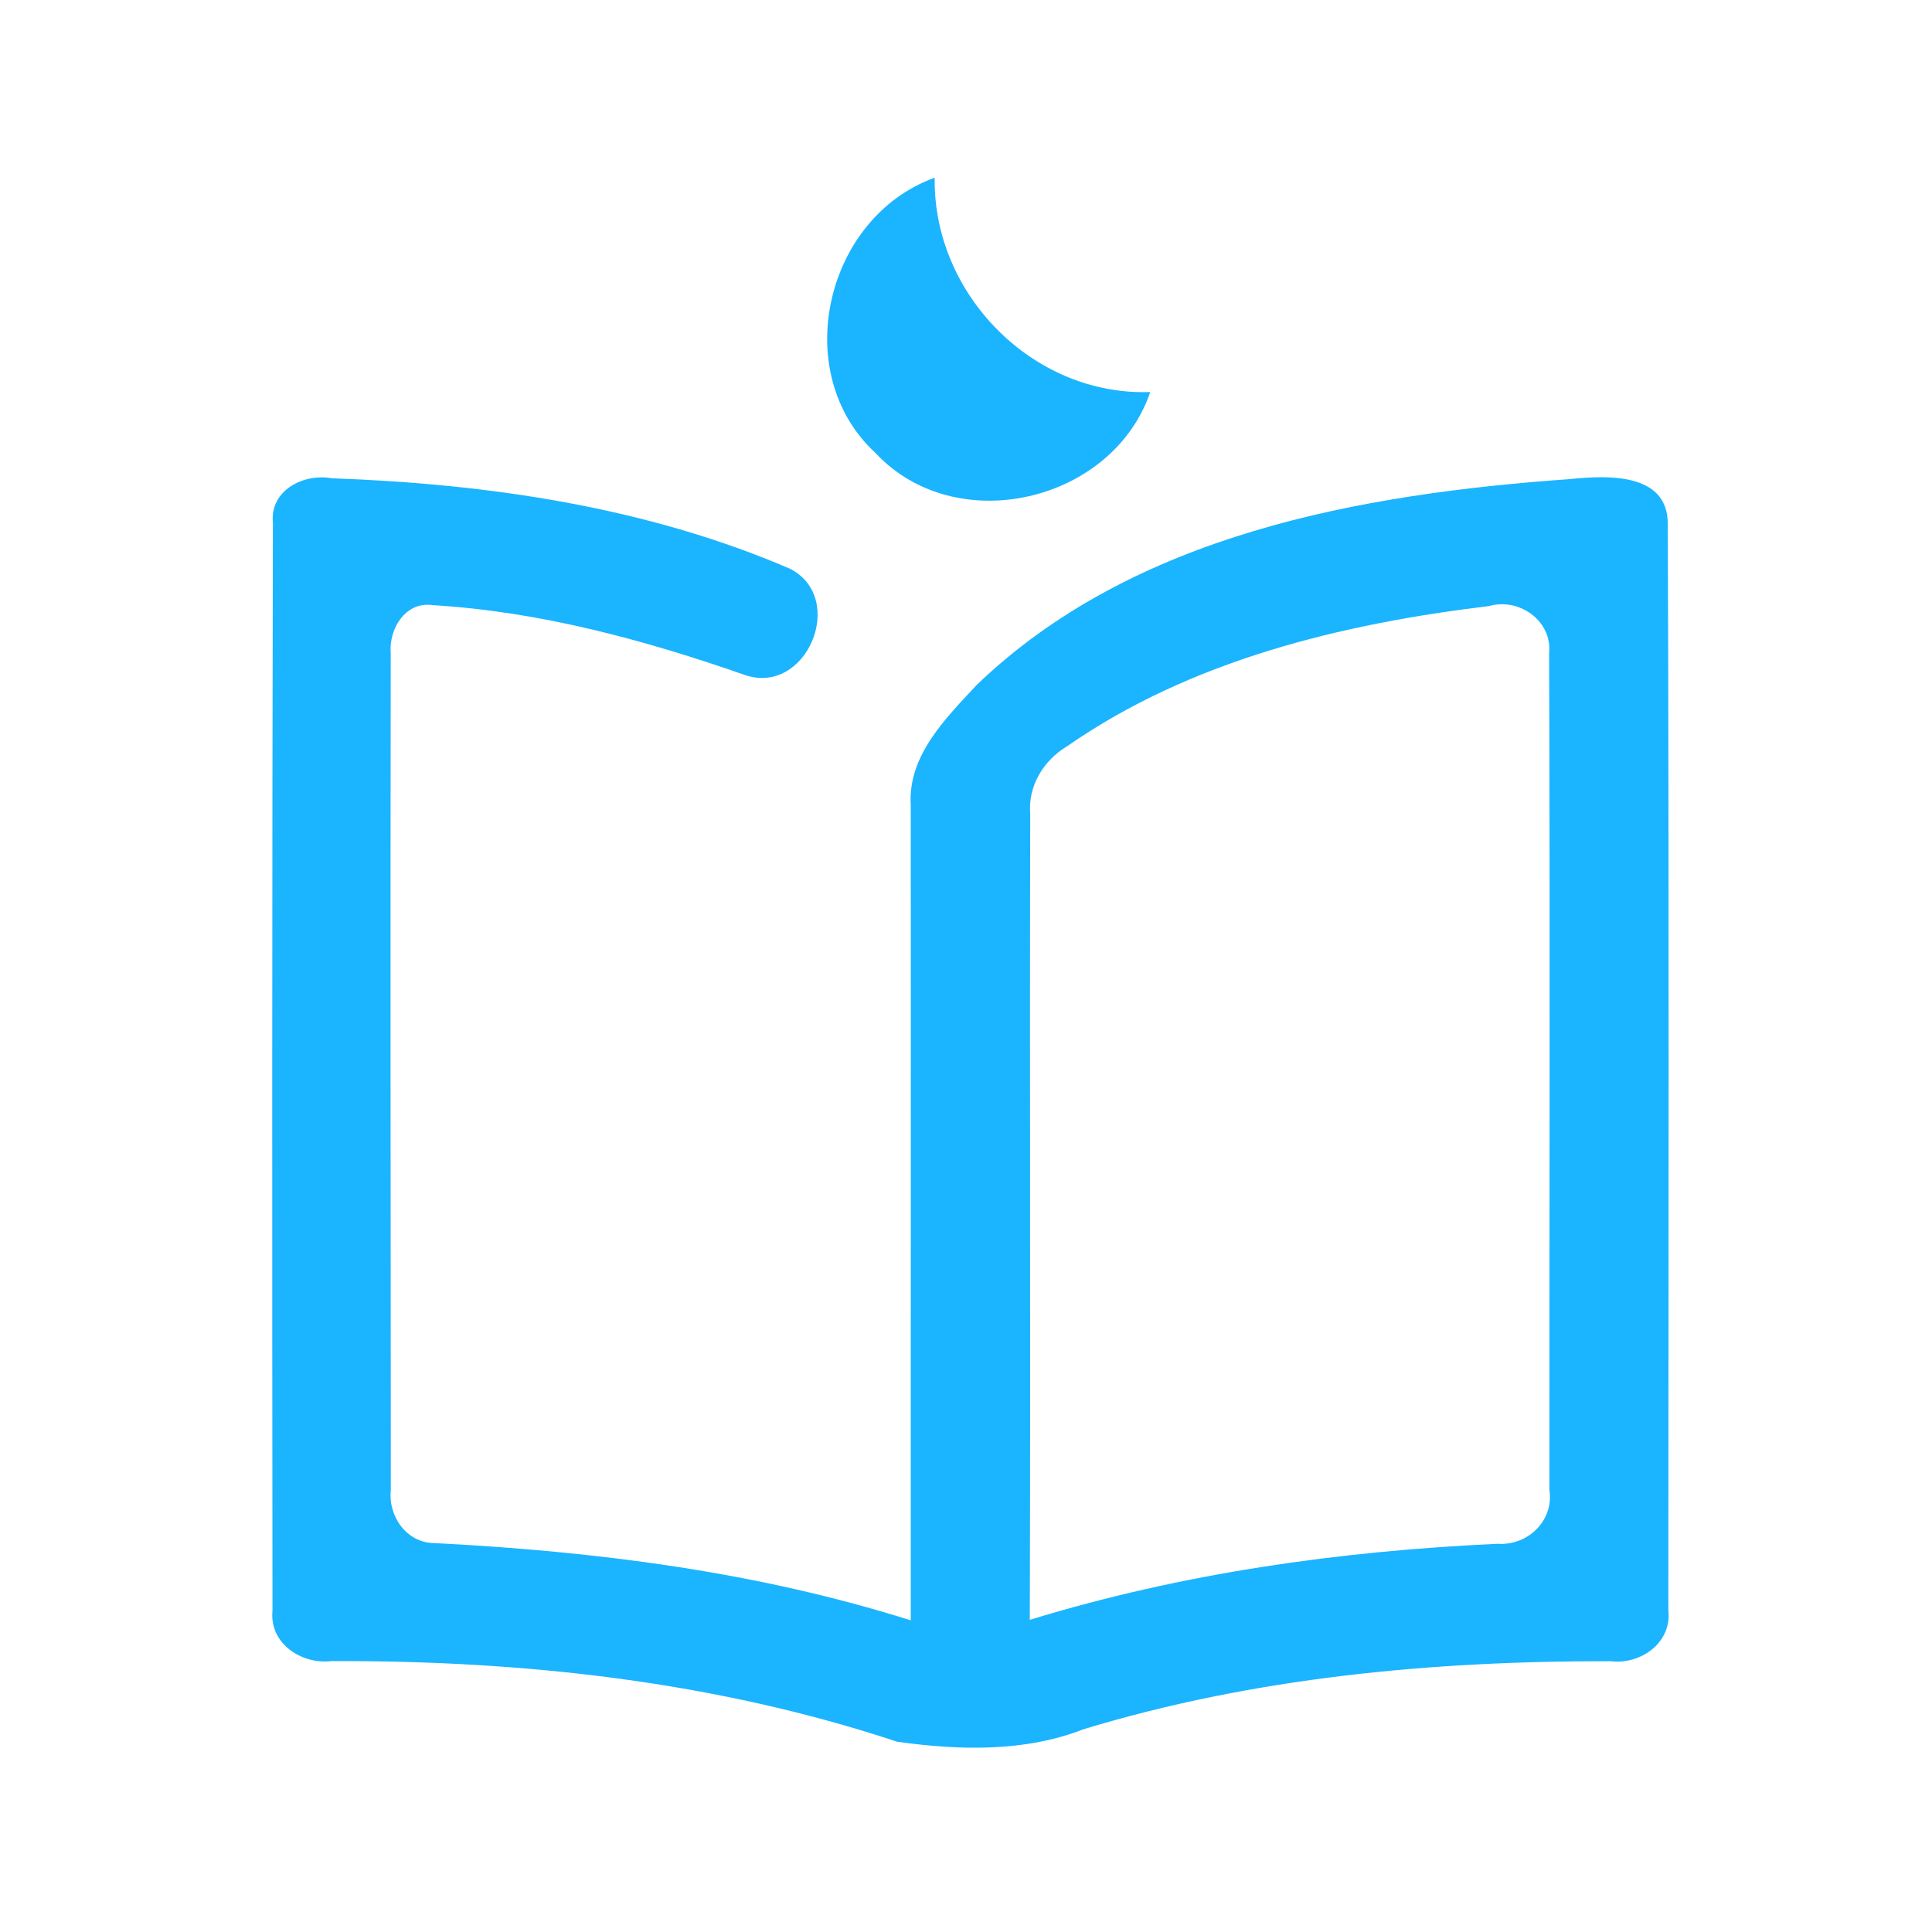 <?xml version="1.0" encoding="UTF-8" ?>
<!DOCTYPE svg PUBLIC "-//W3C//DTD SVG 1.1//EN" "http://www.w3.org/Graphics/SVG/1.1/DTD/svg11.dtd">
<svg width="192pt" height="192pt" viewBox="0 0 192 192" version="1.1" xmlns="http://www.w3.org/2000/svg">
<g id="#1bb4ffff">
<path fill="#1bb4ff" opacity="1.00" d=" M 86.99 45.00 C 78.38 37.05 82.01 21.58 92.89 17.66 C 92.70 29.24 102.66 39.37 114.31 38.96 C 110.56 49.95 94.95 53.58 86.99 45.00 Z" />
<path fill="#1bb4ff" opacity="1.00" d=" M 27.12 51.95 C 26.80 48.72 30.18 47.02 32.99 47.53 C 48.46 48.08 64.23 50.37 78.53 56.53 C 84.21 59.48 80.17 69.15 74.06 67.09 C 64.03 63.59 53.64 60.77 43.00 60.14 C 40.28 59.74 38.62 62.52 38.83 64.93 C 38.79 92.64 38.82 120.35 38.84 148.06 C 38.55 150.68 40.42 153.35 43.18 153.35 C 59.17 154.17 75.20 156.19 90.51 161.03 C 90.50 134.02 90.53 107.01 90.51 80.00 C 90.21 75.09 93.98 71.39 97.06 68.07 C 112.67 53.08 135.24 49.09 156.04 47.61 C 159.62 47.25 165.67 46.91 165.74 51.97 C 165.88 87.99 165.81 124.02 165.80 160.04 C 166.17 163.24 163.04 165.46 160.07 165.09 C 142.43 165.05 124.61 166.70 107.68 171.85 C 101.82 174.14 95.29 173.95 89.16 173.09 C 71.08 167.09 51.92 165.00 32.93 165.08 C 29.95 165.43 26.75 163.32 27.08 160.06 C 27.04 124.02 27.04 87.98 27.12 51.95 M 106.05 74.16 C 103.68 75.58 102.14 78.13 102.38 80.94 C 102.32 107.62 102.42 134.30 102.34 160.98 C 117.41 156.35 133.12 154.14 148.84 153.42 C 151.81 153.63 154.44 151.13 153.98 148.09 C 153.97 120.37 154.05 92.65 153.95 64.93 C 154.28 61.70 150.98 59.37 147.97 60.23 C 133.31 62.00 118.33 65.62 106.05 74.16 Z" />
</g>
</svg>
